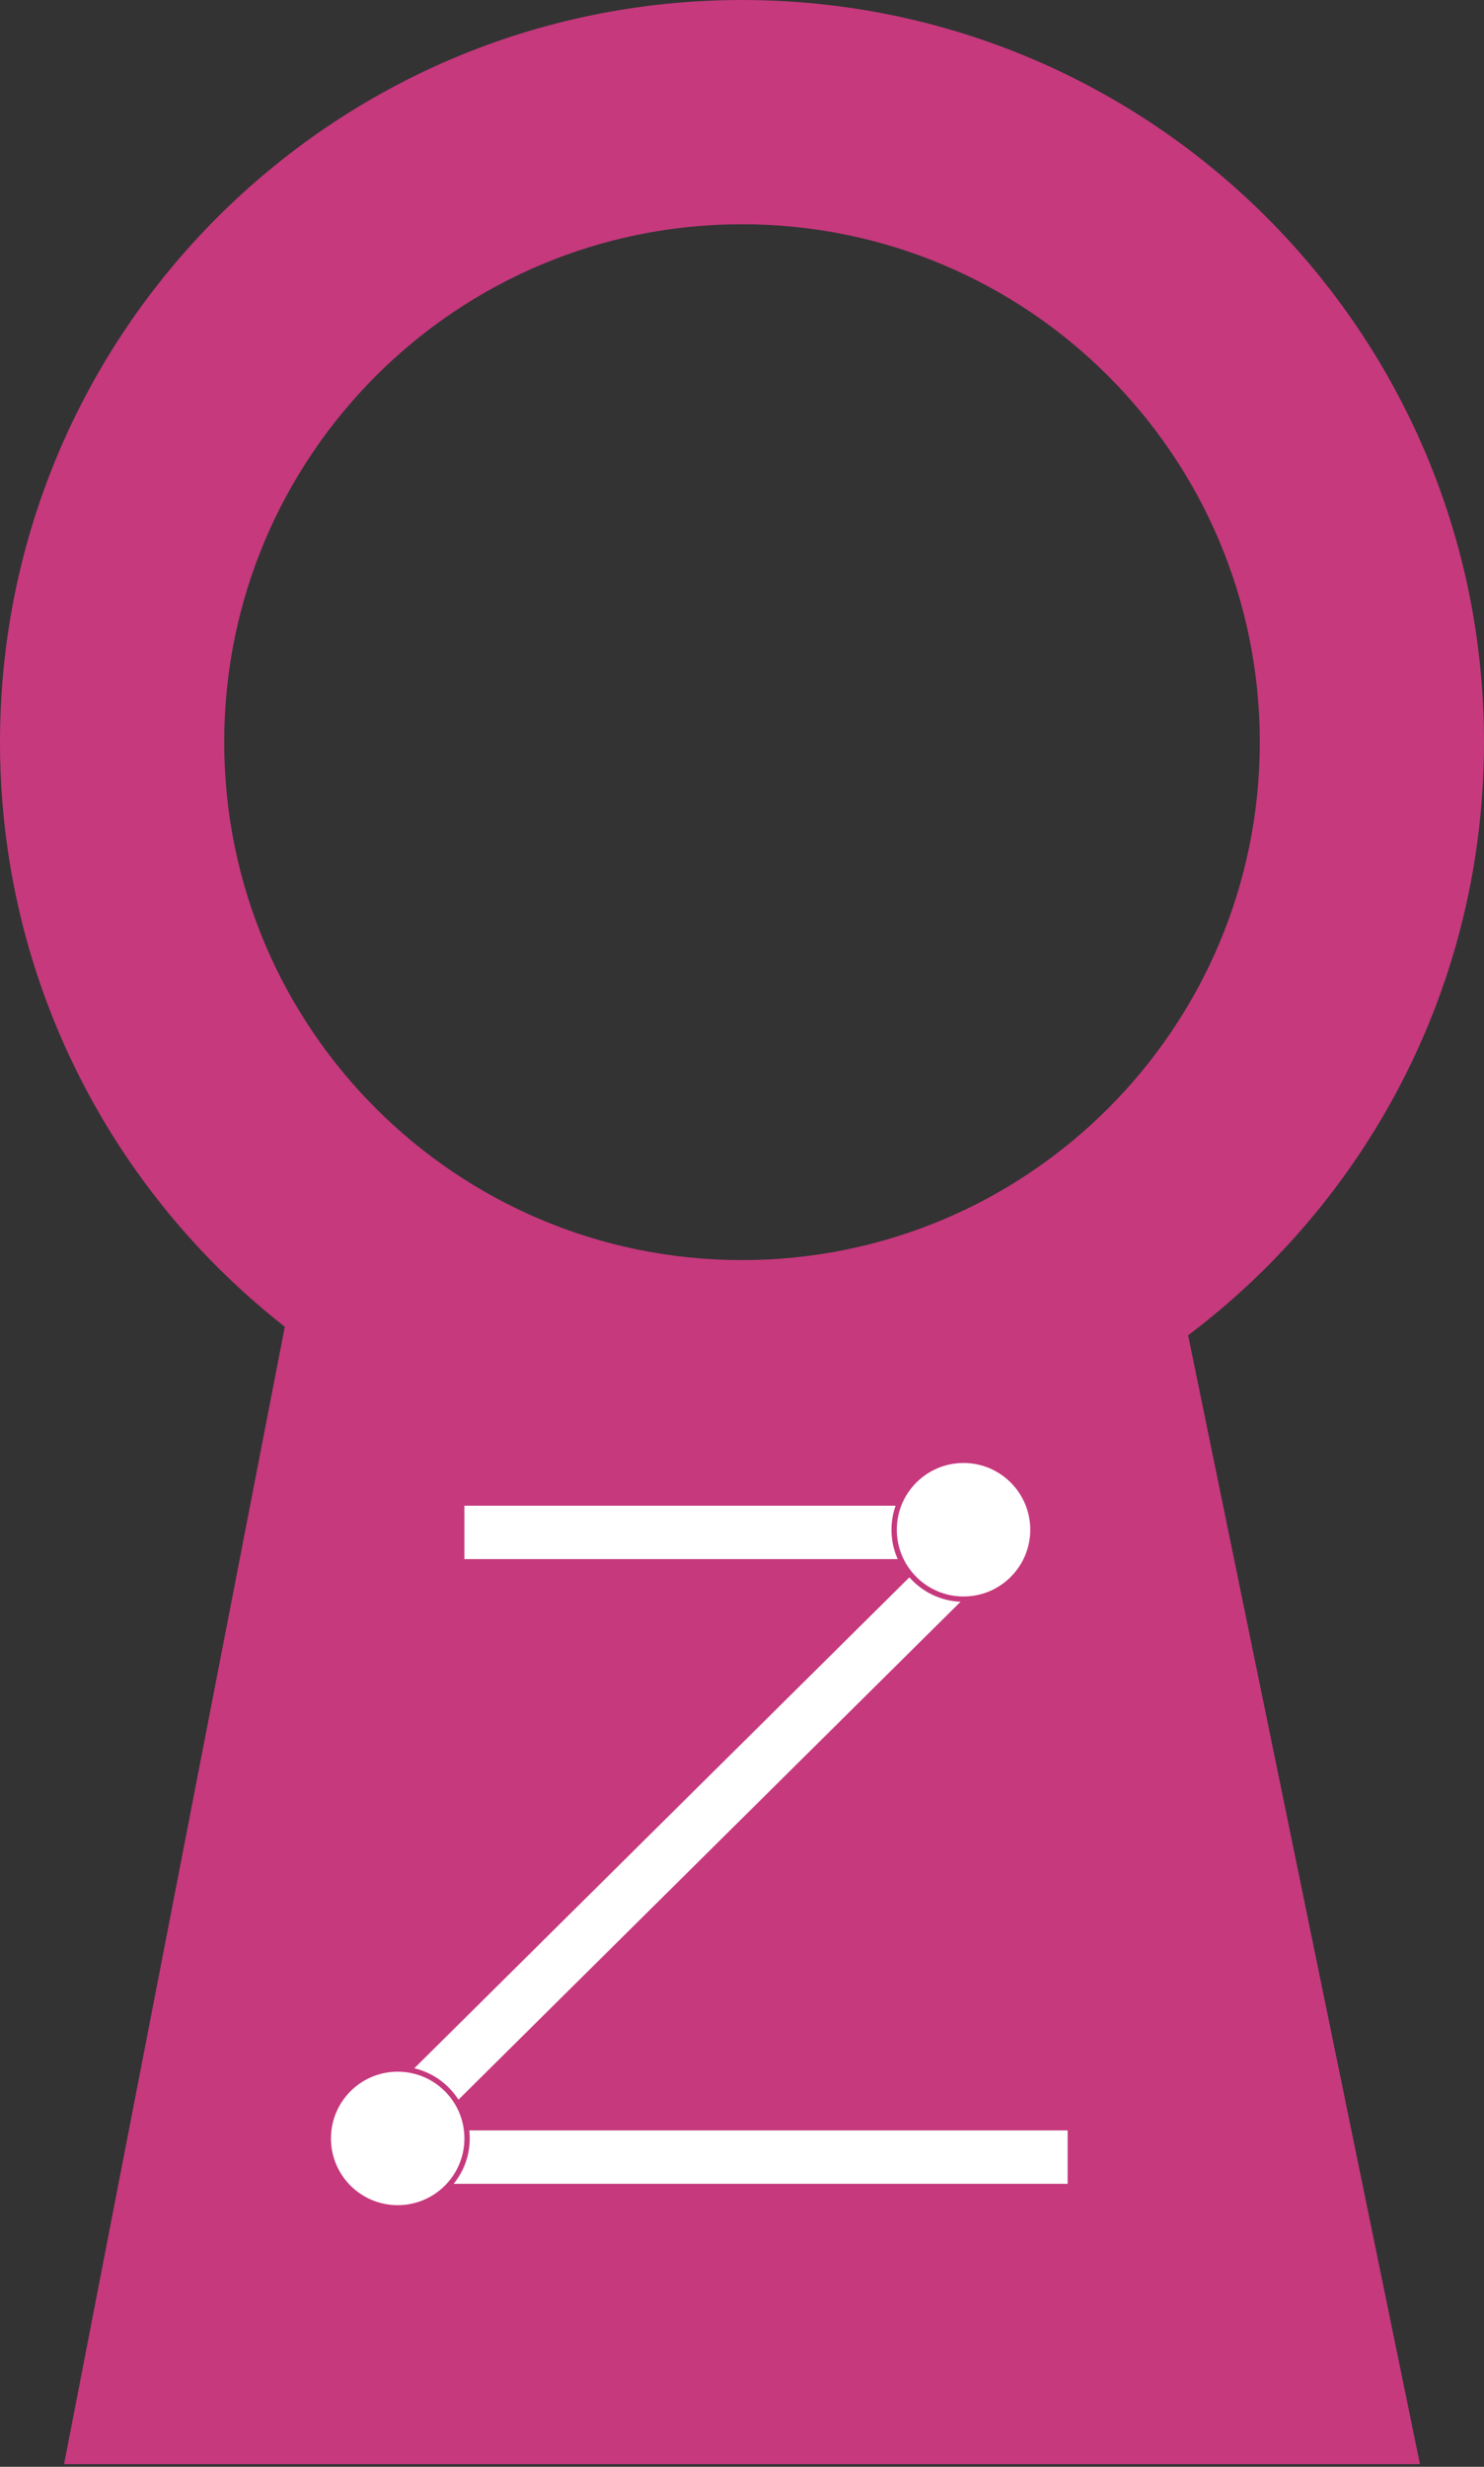 <svg width="278" height="462" viewBox="0 0 278 462" fill="none" xmlns="http://www.w3.org/2000/svg">
<rect x="0" y="0" width="278" height="462" fill="#333333" stroke="none"/>
<path d="M55 240H220.5L266 461.5H12L55 240Z" fill="#C6397D"/>
<line x1="87" y1="287" x2="188" y2="287" stroke="white" stroke-width="10"/>
<line x1="67" y1="404" x2="200" y2="404" stroke="white" stroke-width="10"/>
<line x1="67.48" y1="404.449" x2="184.48" y2="288.449" stroke="white" stroke-width="10"/>
<circle cx="74.5" cy="400.5" r="13" fill="white" stroke="#C6397D"/>
<circle cx="180.5" cy="286.5" r="13" fill="white" stroke="#C6397D"/>
<path fill-rule="evenodd" clip-rule="evenodd" d="M139 278C215.768 278 278 215.768 278 139C278 62.232 215.768 0 139 0C62.232 0 0 62.232 0 139C0 215.768 62.232 278 139 278ZM139 236C192.572 236 236 192.572 236 139C236 85.428 192.572 42 139 42C85.428 42 42 85.428 42 139C42 192.572 85.428 236 139 236Z" fill="#C6397D"/>
</svg>
